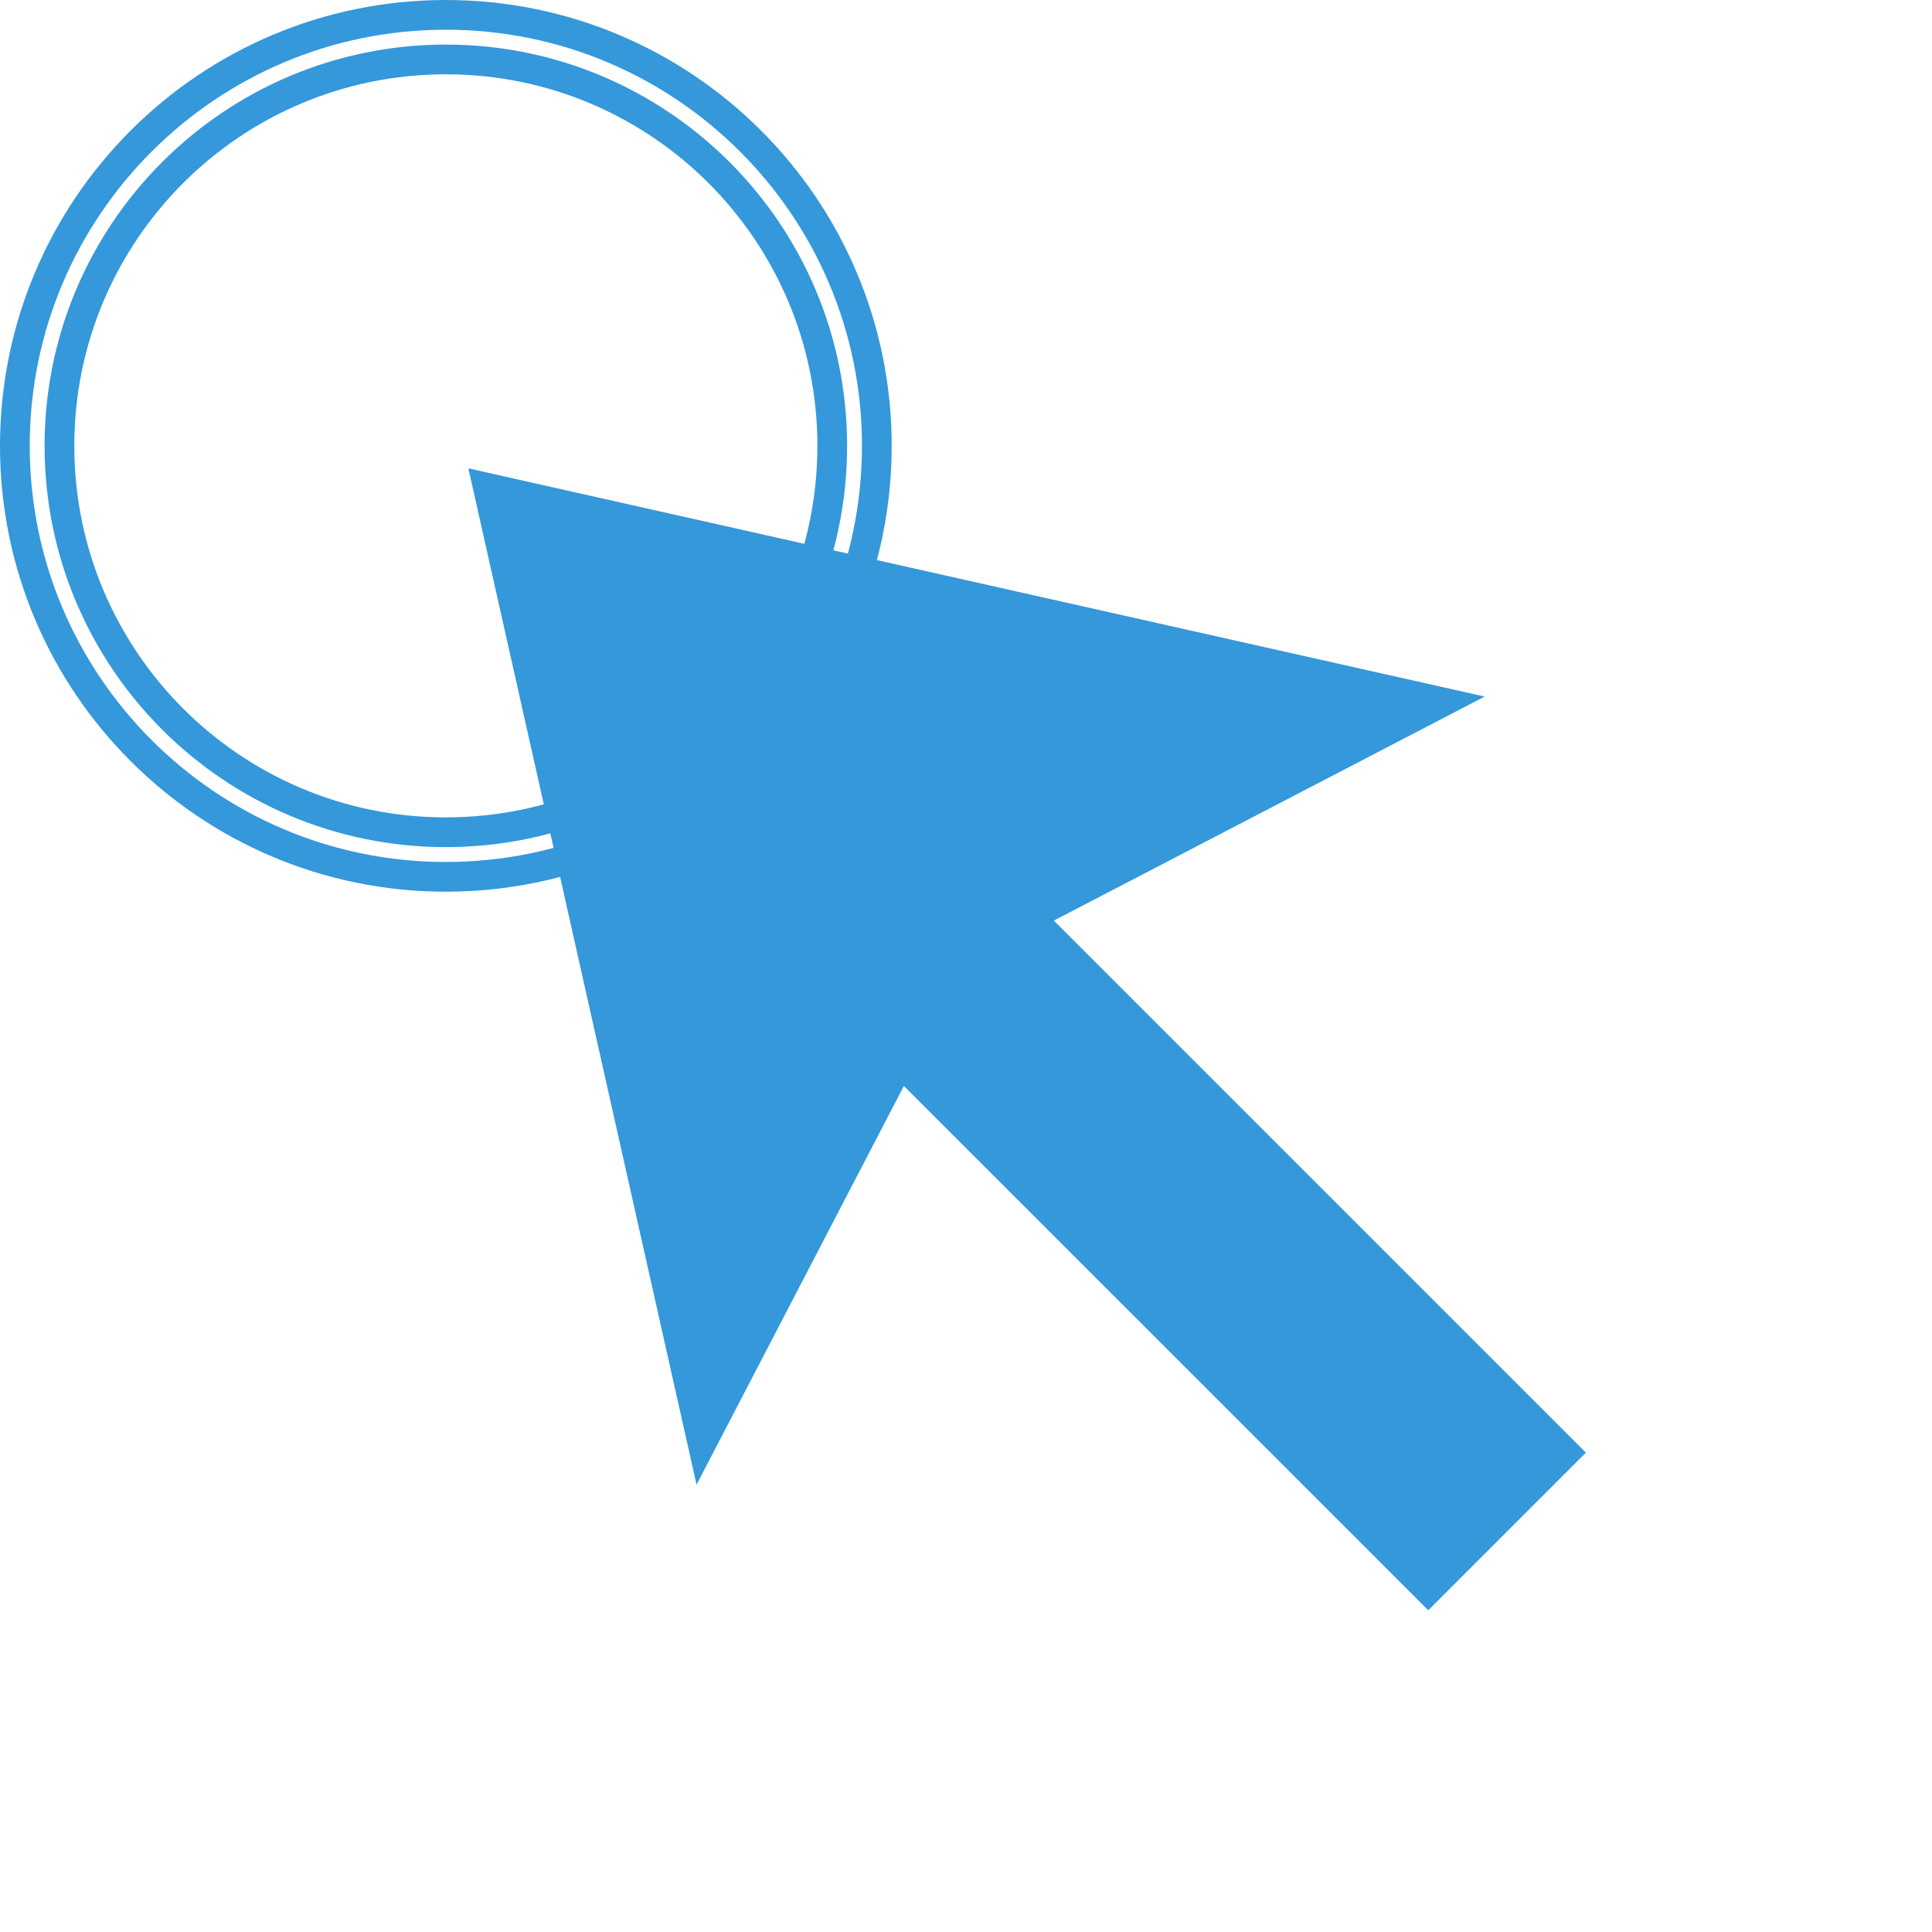 <svg width="26" height="26" viewBox="0 0 26 26" fill="none" xmlns="http://www.w3.org/2000/svg">
<path d="M11.8 6C11.8 9.203 9.203 11.8 6 11.8C2.797 11.8 0.2 9.203 0.2 6C0.2 2.797 2.797 0.2 6 0.2C9.203 0.2 11.8 2.797 11.8 6Z" stroke="#3498db" stroke-width="0.4"/>
<path d="M6 11.2C8.872 11.2 11.2 8.872 11.2 6C11.2 3.128 8.872 0.8 6 0.8C3.128 0.8 0.8 3.128 0.8 6C0.8 8.872 3.128 11.2 6 11.2Z" stroke="#3498db" stroke-width="0.4"/>
<path fill-rule="evenodd" clip-rule="evenodd" d="M6.303 6.303L19.98 9.374L14.182 12.389L21.342 19.549L19.221 21.67L12.164 14.614L9.374 19.98L6.303 6.303Z" fill="#3498db"/>
</svg>
